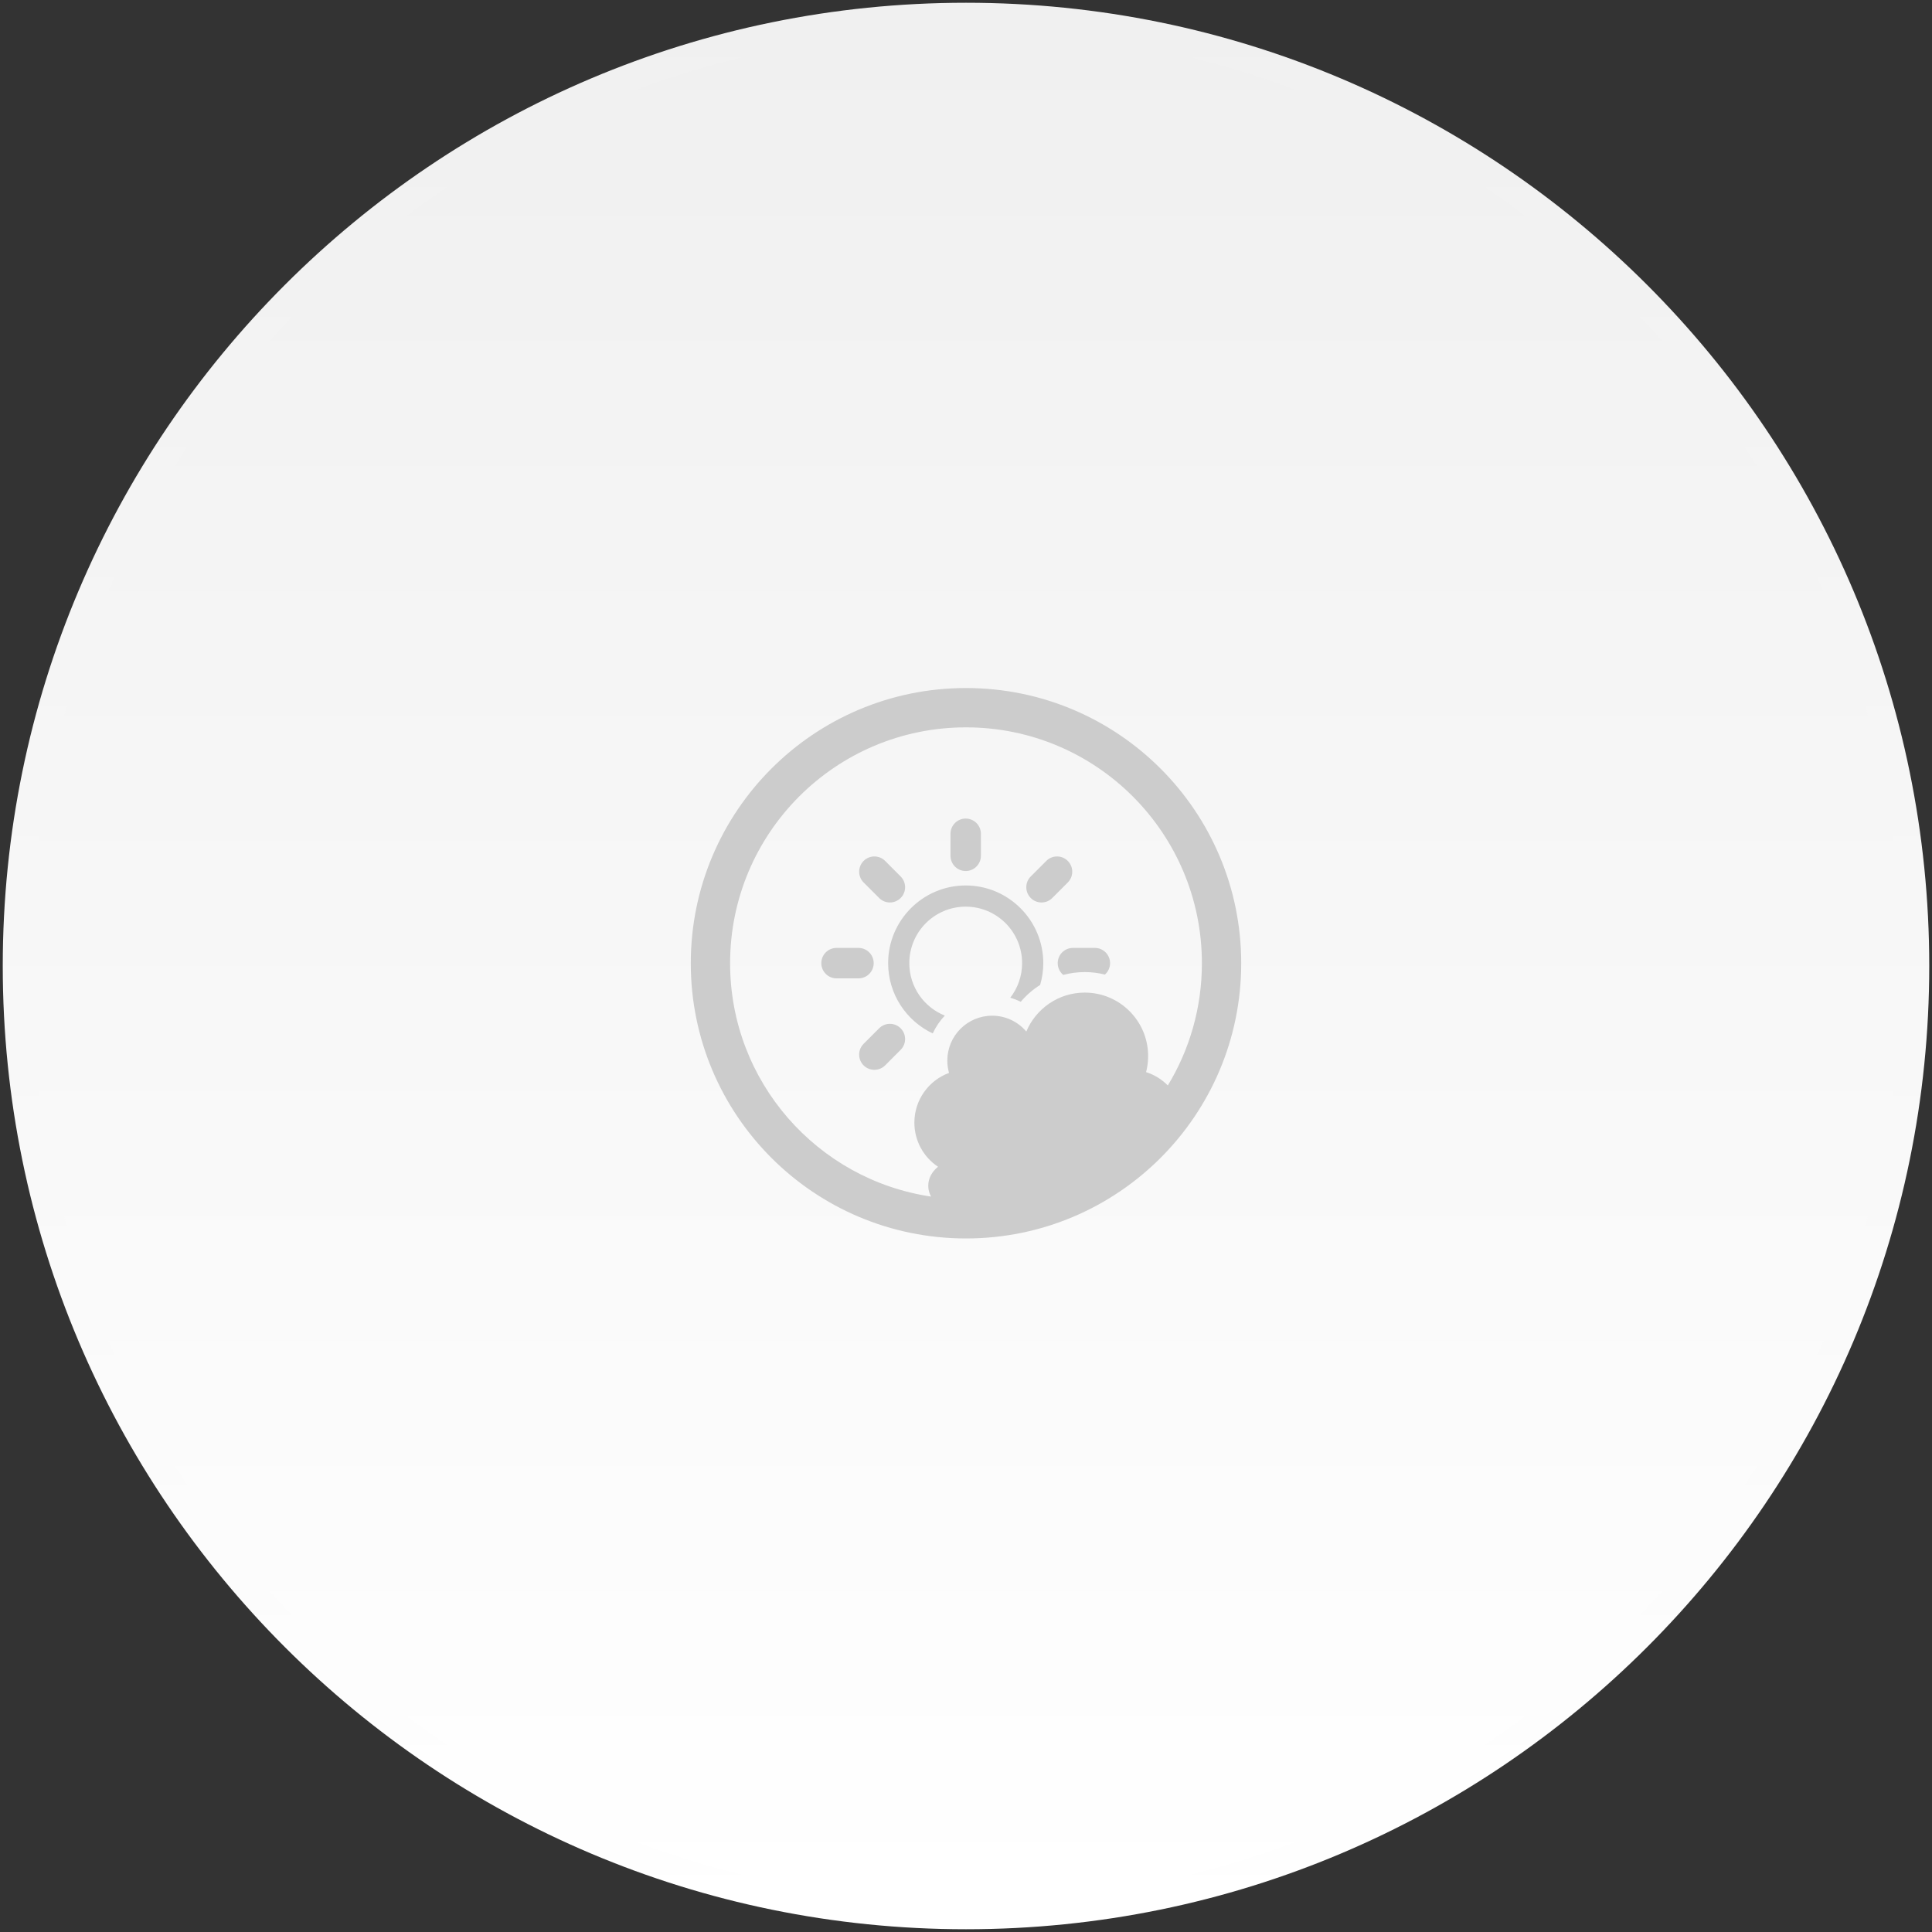 <?xml version="1.0" standalone="no"?><!DOCTYPE svg PUBLIC "-//W3C//DTD SVG 1.1//EN" "http://www.w3.org/Graphics/SVG/1.1/DTD/svg11.dtd"><svg id="Untitled-Page%201" viewBox="0 0 702 702" style="background-color:#ffffff00" version="1.1"	xmlns="http://www.w3.org/2000/svg" xmlns:xlink="http://www.w3.org/1999/xlink" xml:space="preserve"	x="0px" y="0px" width="702px" height="702px"><rect x="0" y="0" width="702" height="702" fill="#333333" stroke="none"/>	<defs>		<linearGradient id="gradient1" x1="50%" y1="0%" x2="50%" y2="100%">			<stop stop-color="#f0f0f0" stop-opacity="1" offset="0%"/>			<stop stop-color="#ffffff" stop-opacity="1" offset="100%"/>		</linearGradient>		<linearGradient id="gradient2" x1="50%" y1="0%" x2="50%" y2="100%">			<stop stop-color="#f0f0f0" stop-opacity="1" offset="0%"/>			<stop stop-color="#ffffff" stop-opacity="1" offset="100%"/>		</linearGradient>	</defs>	<g id="mainLayer">		<g>			<path id="Ellipse" d="M 1 351 C 1 157.698 157.698 1 351 1 C 544.302 1 701 157.698 701 351 C 701 544.302 544.302 701 351 701 C 157.698 701 1 544.302 1 351 Z" fill="url(#gradient1)"/>			<path id="Ellipse2" d="M 11 351 C 11 163.221 163.221 11 351 11 C 538.779 11 691 163.221 691 351 C 691 538.779 538.779 691 351 691 C 163.221 691 11 538.779 11 351 Z" fill="url(#gradient2)"/>			<path d="M 265.286 350 C 265.286 302.661 303.661 264.286 351 264.286 C 398.339 264.286 436.714 302.661 436.714 350 C 436.714 366.256 432.19 381.455 424.332 394.406 C 422.16 392.2 419.46 390.516 416.438 389.558 C 416.921 387.7 417.179 385.738 417.179 383.72 C 417.179 370.992 406.872 360.662 394.156 360.662 C 384.595 360.662 376.402 366.505 372.915 374.812 C 369.933 371.292 365.481 369.058 360.503 369.058 C 351.504 369.058 344.211 376.361 344.211 385.377 C 344.211 386.926 344.432 388.423 344.83 389.849 C 337.481 392.543 332.241 399.612 332.241 407.914 C 332.241 414.607 335.657 420.507 340.843 423.952 C 338.654 425.673 337.286 428.129 337.286 430.857 C 337.286 432.257 337.645 433.586 338.291 434.78 C 296.979 428.64 265.286 393.021 265.286 350 ZM 251 350 C 251 405.229 295.771 450 351 450 C 406.229 450 451 405.229 451 350 C 451 294.771 406.229 250 351 250 C 295.771 250 251 294.771 251 350 ZM 350.886 316.488 C 353.942 316.488 356.416 314.01 356.416 310.945 L 356.416 302.967 C 356.416 299.911 353.942 297.428 350.886 297.428 C 347.839 297.428 345.364 299.911 345.364 302.967 L 345.364 310.945 C 345.364 314.01 347.839 316.488 350.886 316.488 ZM 378.436 327.916 C 379.852 327.916 381.272 327.372 382.345 326.293 L 387.988 320.647 C 390.144 318.488 390.144 314.982 387.988 312.822 C 385.832 310.654 382.326 310.654 380.17 312.822 L 374.527 318.464 C 372.371 320.623 372.371 324.134 374.527 326.293 C 375.605 327.372 377.025 327.916 378.436 327.916 ZM 319.436 326.293 C 320.514 327.372 321.929 327.916 323.345 327.916 C 324.76 327.916 326.176 327.372 327.254 326.293 C 329.414 324.134 329.414 320.623 327.254 318.464 L 321.62 312.822 C 319.464 310.654 315.958 310.654 313.793 312.822 C 311.646 314.982 311.646 318.488 313.793 320.647 L 319.436 326.293 ZM 384.323 349.961 C 384.323 351.684 385.101 353.223 386.329 354.236 C 388.846 353.565 391.471 353.209 394.156 353.209 C 396.678 353.209 399.134 353.523 401.477 354.11 C 402.626 353.096 403.352 351.618 403.352 349.966 C 403.352 346.906 400.873 344.428 397.821 344.428 L 389.854 344.428 C 386.798 344.428 384.323 346.906 384.323 349.961 ZM 343.302 369.021 C 335.737 365.998 330.403 358.611 330.403 349.966 C 330.403 338.627 339.571 329.437 350.895 329.437 C 362.21 329.437 371.387 338.627 371.387 349.966 C 371.387 354.701 369.774 359.062 367.084 362.534 C 368.396 362.91 369.671 363.403 370.894 363.999 C 372.924 361.601 375.305 359.54 377.939 357.879 C 378.675 355.368 379.083 352.707 379.083 349.966 C 379.083 334.398 366.437 321.735 350.895 321.735 C 335.353 321.735 322.707 334.398 322.707 349.966 C 322.707 361.239 329.344 370.983 338.915 375.502 C 340.017 373.104 341.502 370.917 343.302 369.021 ZM 319.436 373.634 L 313.793 379.28 C 311.637 381.439 311.637 384.94 313.793 387.109 C 314.871 388.188 316.291 388.723 317.702 388.723 C 319.122 388.723 320.537 388.188 321.62 387.109 L 327.254 381.458 C 329.414 379.299 329.414 375.798 327.254 373.634 C 325.098 371.471 321.592 371.471 319.436 373.634 ZM 317.462 349.966 C 317.462 346.906 314.983 344.428 311.927 344.428 L 303.959 344.428 C 300.908 344.428 298.428 346.906 298.428 349.961 C 298.428 353.016 300.908 355.494 303.959 355.494 L 311.927 355.494 C 314.983 355.494 317.462 353.026 317.462 349.966 Z" fill="#cccccc"/>		</g>	</g></svg>